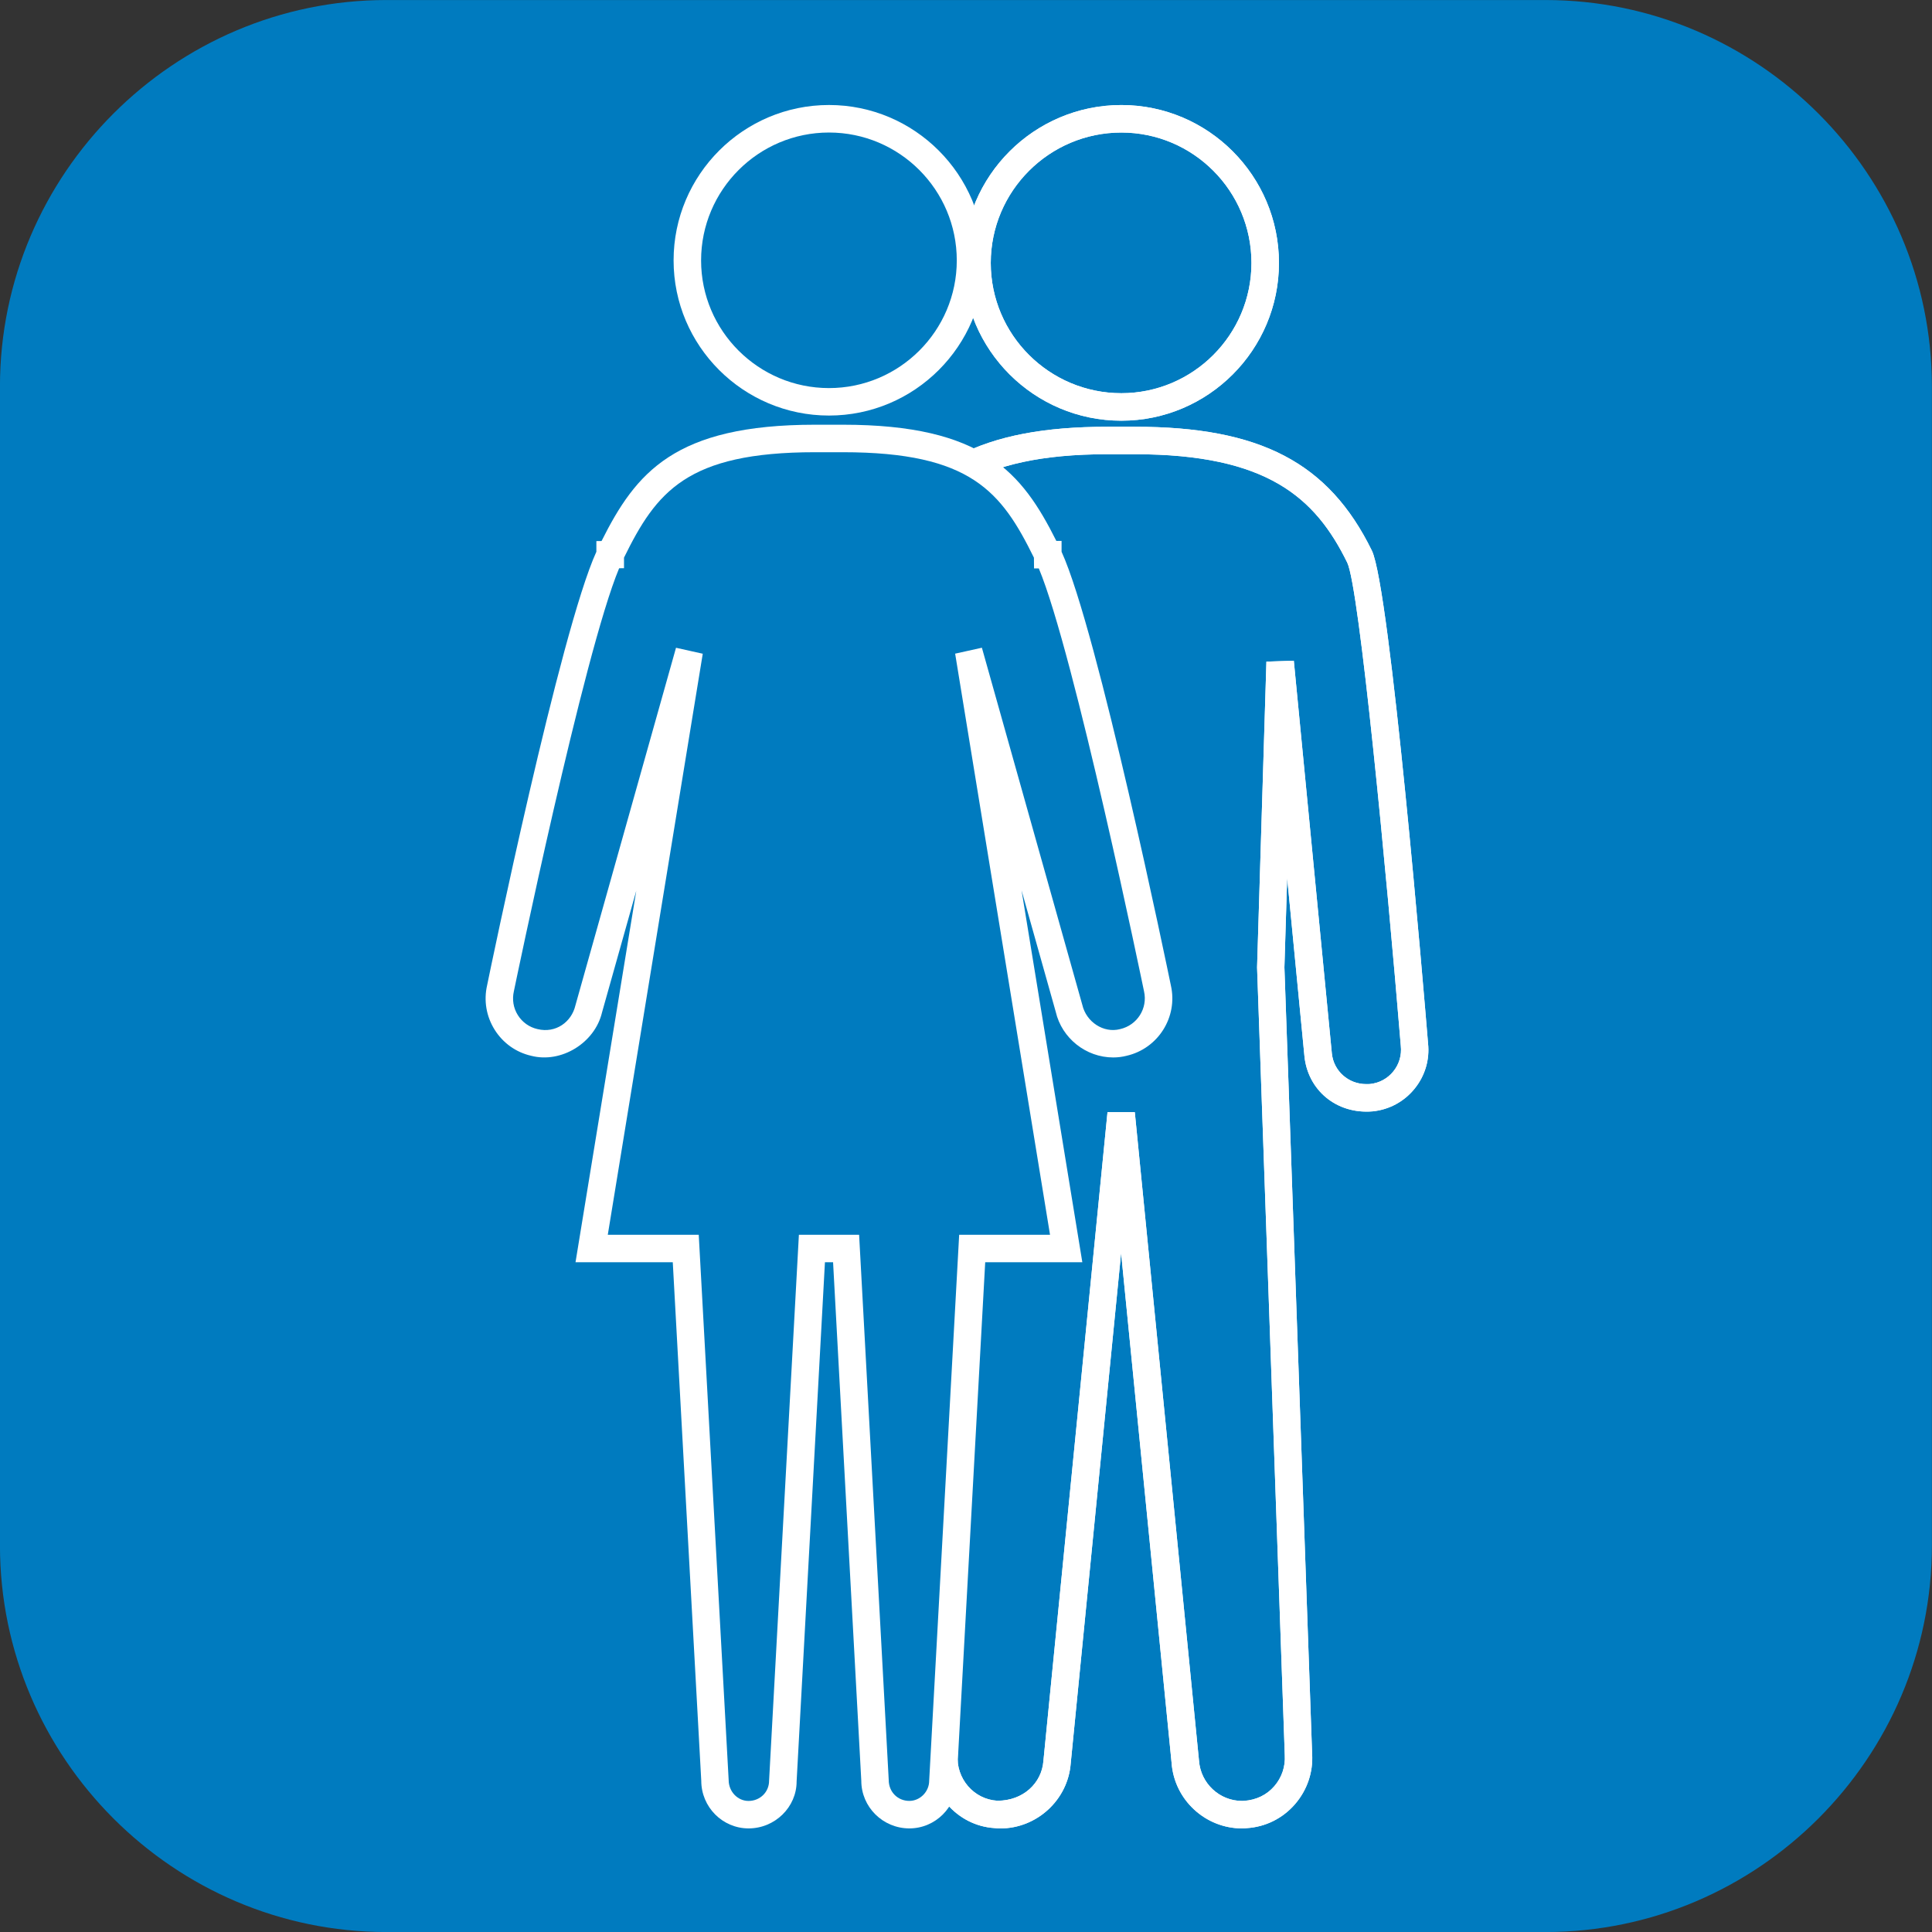 <?xml version="1.0" encoding="utf-8"?>
<!-- Generator: Adobe Illustrator 16.0.0, SVG Export Plug-In . SVG Version: 6.00 Build 0)  -->
<!DOCTYPE svg PUBLIC "-//W3C//DTD SVG 1.1//EN" "http://www.w3.org/Graphics/SVG/1.1/DTD/svg11.dtd">
<svg version="1.1" id="Layer_1" xmlns="http://www.w3.org/2000/svg" xmlns:xlink="http://www.w3.org/1999/xlink" x="0px" y="0px"
	 width="56.693px" height="56.693px" viewBox="0 0 56.693 56.693" enable-background="new 0 0 56.693 56.693" xml:space="preserve">
<rect x="0" y="0" width="56.693" height="56.693" fill="#333333" stroke="none"/>
<g>
	<path fill="#007BBF" d="M34.32,18.063c-0.887-1.809-2.26-2.91-5.63-2.91h-0.348h-0.345c-3.372,0-4.745,1.102-5.63,2.91
		c-0.443,0.907-1.376,12.229-1.376,12.229c-0.07,0.671,0.412,1.269,1.079,1.335c0.045,0.006,0.087,0.006,0.13,0.006
		c0.615,0,1.144-0.462,1.205-1.085l0.952-9.841l0.234,7.642l-0.695,19.74c-0.048,0.777,0.537,1.459,1.315,1.509
		c0.042,0.004,0.072,0.004,0.1,0.004c0.741,0,1.368-0.568,1.424-1.315l1.606-16.261l1.61,16.261c0.054,0.747,0.68,1.315,1.422,1.315
		c0.027,0,0.059,0,0.099-0.004c0.78-0.05,1.366-0.731,1.315-1.509l-0.694-19.74l0.236-7.642l0.951,9.841
		c0.061,0.623,0.59,1.085,1.203,1.085c0.046,0,0.087,0,0.131-0.006c0.667-0.066,1.151-0.664,1.079-1.335
		C35.695,30.293,34.762,18.971,34.32,18.063z"/>
	<path fill="#007BBF" d="M28.35,14.312c1.989,0,3.606-1.616,3.606-3.609c0-1.997-1.617-3.616-3.606-3.616
		c-1.998,0-3.619,1.619-3.619,3.616C24.73,12.695,26.352,14.312,28.35,14.312z"/>
	<path fill="#007BBF" d="M45.351,0.001H11.338c-6.236,0-11.339,5.102-11.339,11.337v34.017c0,6.236,5.103,11.339,11.339,11.339
		h34.013c6.236,0,11.339-5.103,11.339-11.339V11.338C56.689,5.103,51.587,0.001,45.351,0.001z"/>
</g>
<g>
	<path fill="#FFFFFF" d="M36.447,53.653c-1.08,0-1.987-0.842-2.067-1.917L32.898,36.77l-1.479,14.978
		c-0.081,1.064-0.989,1.906-2.067,1.906c-0.047,0-0.1-0.001-0.173-0.011c-1.1-0.07-1.958-1.054-1.885-2.191l0.812-23.093
		l-0.08-2.596l-0.505,5.223c-0.097,0.995-1.009,1.717-2.002,1.626c-0.487-0.05-0.923-0.285-1.229-0.663
		c-0.308-0.378-0.448-0.854-0.396-1.342c0.111-1.354,1.112-13.354,1.648-14.45c1.264-2.581,3.277-3.634,6.951-3.634h0.811
		c3.675,0,5.688,1.053,6.952,3.634c0.536,1.097,1.537,13.096,1.649,14.46c0.052,0.476-0.088,0.952-0.395,1.33
		c-0.308,0.38-0.744,0.615-1.23,0.665c-1.071,0.09-1.907-0.632-2.003-1.626l-0.506-5.225l-0.081,2.624l0.813,23.078
		c0.035,0.536-0.144,1.066-0.504,1.481c-0.362,0.417-0.864,0.666-1.413,0.701C36.551,53.652,36.496,53.653,36.447,53.653z
		 M33.3,32.636l1.884,19.031c0.049,0.666,0.604,1.18,1.264,1.18l0.055-0.002c0.365-0.025,0.67-0.176,0.89-0.43
		c0.22-0.253,0.329-0.577,0.308-0.911l-0.813-23.117l0.274-8.973l0.804-0.026l1.116,11.52c0.05,0.516,0.483,0.904,1.008,0.904
		c0.034,0.001,0.074,0.001,0.113-0.003c0.269-0.027,0.512-0.158,0.683-0.369s0.249-0.476,0.22-0.747
		c-0.421-5.105-1.219-13.46-1.572-14.183c-0.935-1.909-2.351-3.181-6.228-3.181h-0.811c-3.876,0-5.292,1.271-6.227,3.181
		c-0.354,0.724-1.151,9.077-1.571,14.173c-0.03,0.281,0.049,0.548,0.22,0.759c0.17,0.21,0.412,0.34,0.683,0.367
		c0.035,0.004,0.071,0.003,0.111,0.003c0.517,0,0.96-0.396,1.009-0.904l1.113-11.52l0.804,0.026l0.275,8.945l-0.812,23.132
		c-0.045,0.706,0.476,1.306,1.161,1.35c0.004,0,0.008,0,0.013,0c0.745,0,1.294-0.512,1.344-1.164l1.881-19.041H33.3z"/>
	<path fill="#FFFFFF" d="M32.905,12.345c-2.558,0-4.639-2.077-4.639-4.629c0-2.555,2.081-4.634,4.639-4.634
		c2.55,0,4.625,2.079,4.625,4.634C37.53,10.268,35.455,12.345,32.905,12.345z M32.905,3.889c-2.113,0-3.832,1.717-3.832,3.827
		c0,2.107,1.719,3.822,3.832,3.822c2.105,0,3.818-1.715,3.818-3.822C36.724,5.605,35.011,3.889,32.905,3.889z"/>
	<path fill="#FFFFFF" d="M36.447,53.653c-1.08,0-1.987-0.842-2.067-1.917L32.898,36.77l-1.479,14.978
		c-0.081,1.064-0.989,1.906-2.067,1.906c-0.047,0-0.1-0.001-0.173-0.011c-1.1-0.07-1.958-1.054-1.885-2.191l0.812-23.093
		l-0.08-2.596l-0.505,5.223c-0.097,0.995-1.009,1.717-2.002,1.626c-0.487-0.05-0.923-0.285-1.229-0.663
		c-0.308-0.378-0.448-0.854-0.396-1.342c0.111-1.354,1.112-13.354,1.648-14.45c1.264-2.581,3.277-3.634,6.951-3.634h0.811
		c3.675,0,5.688,1.053,6.952,3.634c0.536,1.097,1.537,13.096,1.649,14.46c0.052,0.476-0.088,0.952-0.395,1.33
		c-0.308,0.38-0.744,0.615-1.23,0.665c-1.071,0.09-1.907-0.632-2.003-1.626l-0.506-5.225l-0.081,2.624l0.813,23.078
		c0.035,0.536-0.144,1.066-0.504,1.481c-0.362,0.417-0.864,0.666-1.413,0.701C36.551,53.652,36.496,53.653,36.447,53.653z
		 M33.3,32.636l1.884,19.031c0.049,0.666,0.604,1.18,1.264,1.18l0.055-0.002c0.365-0.025,0.67-0.176,0.89-0.43
		c0.22-0.253,0.329-0.577,0.308-0.911l-0.813-23.117l0.274-8.973l0.804-0.026l1.116,11.52c0.05,0.516,0.483,0.904,1.008,0.904
		c0.034,0.001,0.074,0.001,0.113-0.003c0.269-0.027,0.512-0.158,0.683-0.369s0.249-0.476,0.22-0.747
		c-0.421-5.105-1.219-13.46-1.572-14.183c-0.935-1.909-2.351-3.181-6.228-3.181h-0.811c-3.876,0-5.292,1.271-6.227,3.181
		c-0.354,0.723-1.151,9.077-1.571,14.173c-0.03,0.281,0.049,0.548,0.22,0.759c0.17,0.21,0.412,0.34,0.683,0.367
		c0.035,0.004,0.071,0.003,0.111,0.003c0.517,0,0.96-0.396,1.009-0.904l1.113-11.52l0.804,0.026l0.275,8.945l-0.812,23.132
		c-0.045,0.706,0.476,1.306,1.161,1.35c0.004,0,0.008,0,0.013,0c0.745,0,1.294-0.512,1.344-1.164l1.881-19.041H33.3z M32.905,12.345
		c-2.558,0-4.639-2.077-4.639-4.629c0-2.555,2.081-4.634,4.639-4.634c2.55,0,4.625,2.079,4.625,4.634
		C37.53,10.268,35.455,12.345,32.905,12.345z M32.905,3.889c-2.113,0-3.832,1.717-3.832,3.827c0,2.107,1.719,3.822,3.832,3.822
		c2.105,0,3.818-1.715,3.818-3.822C36.724,5.605,35.011,3.889,32.905,3.889z"/>
</g>
<g>
	<path fill="#007BBF" d="M24.326,3.485c2.294,0,4.153,1.86,4.153,4.156c0,2.299-1.859,4.149-4.153,4.149S20.17,9.94,20.17,7.642
		C20.17,5.346,22.032,3.485,24.326,3.485z M32.966,30.591c-0.101,0.025-0.2,0.037-0.298,0.037c-0.604,0-1.154-0.42-1.295-1.029
		l-2.947-10.481l2.86,17.52h-2.758L27.67,52.255c0,0.549-0.447,0.995-0.985,0.995c-0.564,0-1.008-0.446-1.008-0.995l-0.849-15.618
		h-0.502h-0.501l-0.852,15.618c0,0.549-0.442,0.995-1.008,0.995c-0.536,0-0.984-0.446-0.984-0.995l-0.857-15.618h-2.762l2.864-17.52
		l-2.948,10.481c-0.144,0.609-0.689,1.029-1.294,1.029c-0.1,0-0.199-0.012-0.299-0.037c-0.717-0.162-1.162-0.876-0.999-1.588
		c0,0,2.181-10.596,3.217-12.721v-0.006c0,0,0.005,0,0.005-0.007c1.036-2.122,2.073-3.402,6.009-3.402h0.409h0.408
		c3.938,0,4.973,1.28,6.009,3.402c0,0.007,0.005,0.007,0.005,0.007v0.006c1.036,2.125,3.217,12.721,3.217,12.721
		C34.126,29.715,33.682,30.429,32.966,30.591z"/>
	<path fill="#FFFFFF" d="M26.685,53.653c-0.778,0-1.411-0.628-1.411-1.398L24.446,37.04h-0.239l-0.831,15.236
		c0.001,0.749-0.632,1.377-1.41,1.377c-0.765,0-1.388-0.628-1.388-1.398L19.742,37.04h-2.854l1.783-10.902l-1.005,3.57
		c-0.209,0.889-1.191,1.503-2.08,1.273c-0.44-0.1-0.824-0.371-1.07-0.763s-0.325-0.855-0.222-1.306
		c0.086-0.421,2.146-10.4,3.206-12.721v-0.313l0.152-0.002c1.008-2.01,2.142-3.413,6.265-3.413h0.817
		c4.121,0,5.256,1.401,6.263,3.409h0.154v0.319c1.059,2.32,3.12,12.3,3.208,12.729c0.209,0.923-0.375,1.852-1.305,2.062
		c-0.12,0.031-0.253,0.048-0.387,0.048c-0.799,0-1.508-0.564-1.688-1.342l-1.002-3.562L31.76,37.04h-2.85l-0.838,15.237
		C28.073,53.025,27.45,53.653,26.685,53.653z M23.443,36.233h1.767l0.869,16c0.001,0.354,0.267,0.613,0.605,0.613
		c0.315,0,0.582-0.271,0.582-0.592l0.88-16.021h2.666l-2.784-17.052l0.785-0.174l2.947,10.481c0.116,0.502,0.624,0.836,1.106,0.711
		c0.506-0.114,0.817-0.61,0.705-1.108c-0.023-0.109-2.049-9.924-3.088-12.412h-0.14l-0.003-0.314
		c-0.95-1.928-1.84-3.095-5.607-3.095h-0.817c-3.766,0-4.657,1.166-5.605,3.093v0.31l-0.143,0.002
		c-1.038,2.481-3.066,12.308-3.088,12.409c-0.057,0.249-0.015,0.497,0.117,0.706c0.131,0.208,0.336,0.354,0.576,0.408
		c0.535,0.13,0.997-0.208,1.111-0.692l2.953-10.498l0.785,0.175l-2.787,17.051h2.669l0.878,15.999
		c0.001,0.344,0.267,0.614,0.582,0.614c0.339,0,0.604-0.26,0.604-0.592L23.443,36.233z M24.326,12.194
		c-2.514,0-4.56-2.043-4.56-4.553c0-2.514,2.046-4.56,4.56-4.56c2.513,0,4.557,2.046,4.557,4.56
		C28.883,10.151,26.839,12.194,24.326,12.194z M24.326,3.889c-2.069,0-3.753,1.684-3.753,3.753c0,2.065,1.684,3.746,3.753,3.746
		c2.068,0,3.75-1.681,3.75-3.746C28.076,5.572,26.395,3.889,24.326,3.889z"/>
</g>
</svg>

